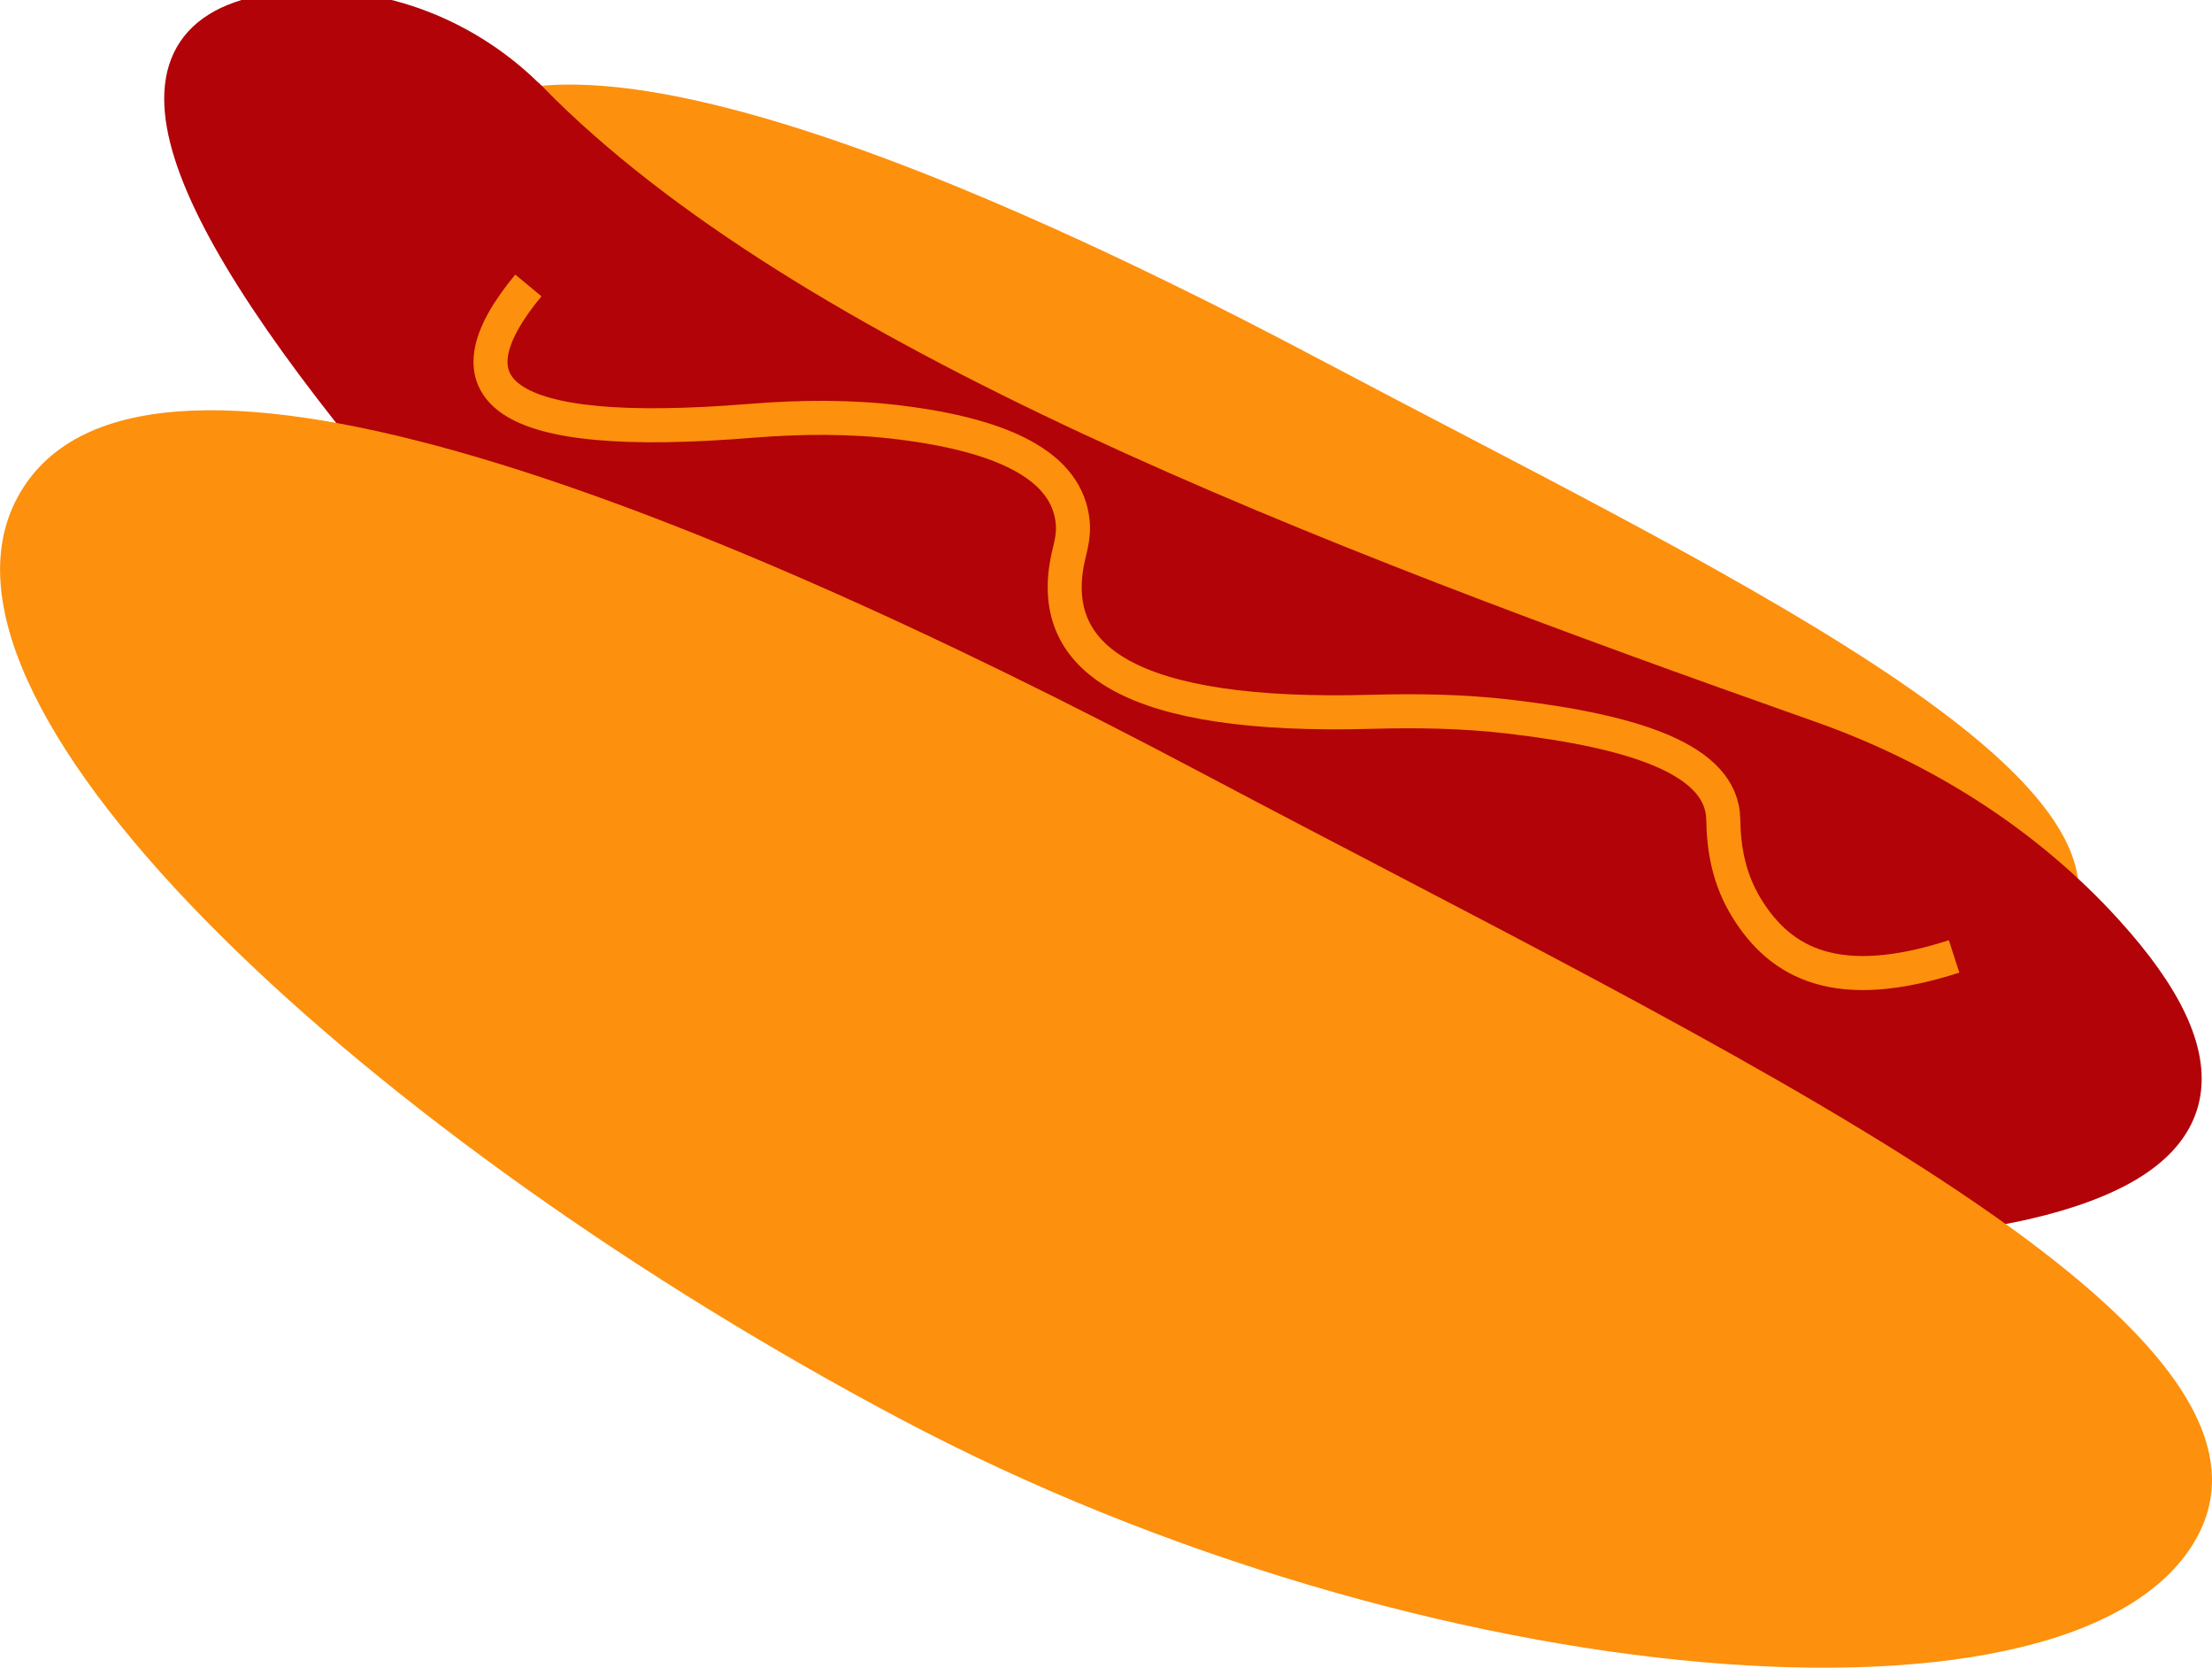 <svg width="65" height="49" viewBox="0 0 65 49" fill="none" xmlns="http://www.w3.org/2000/svg">
<g clip-path="url(#clip0_552_42)">
<path d="M60.763 27.432C58.217 32.169 43.648 30.987 32.043 24.84C20.439 18.692 9.916 9.157 12.461 4.419C15.007 -0.318 27.131 4.389 38.735 10.537C50.34 16.684 63.308 22.694 60.763 27.436V27.432Z" fill="#FD900D"/>
<path d="M15.617 2.928C23.183 10.627 38.259 16.409 53.179 21.68C56.503 22.854 59.533 24.762 61.897 27.367C65.342 31.163 65.095 33.902 59.94 35.23C56.369 36.15 52.59 35.884 49.123 34.624C31.901 28.356 18.037 21.547 11.431 13.55C4.835 5.589 3.112 0.666 8.601 0.241C11.215 0.039 13.782 1.062 15.613 2.928H15.617Z" fill="#B10308" stroke="#B10308" stroke-miterlimit="10"/>
<path d="M64.572 45.144C61.195 51.429 41.873 49.86 26.481 41.705C11.089 33.554 -2.865 20.906 0.511 14.621C3.887 8.336 19.967 14.578 35.355 22.733C50.746 30.888 67.943 38.859 64.572 45.144Z" fill="#FD900D"/>
<path d="M15.526 8.387C13.007 11.431 14.591 12.974 22.079 12.364C23.521 12.248 25.005 12.235 26.421 12.411C29.468 12.785 31.381 13.684 31.524 15.369C31.55 15.653 31.494 15.941 31.424 16.224C30.624 19.414 33.281 21.112 40.311 20.915C41.653 20.876 43.007 20.902 44.31 21.052C47.994 21.482 50.608 22.303 50.638 24.074C50.651 24.956 50.807 25.841 51.331 26.688C52.339 28.322 54.01 29.203 57.421 28.102" stroke="#FD900D" stroke-miterlimit="10"/>
</g>
<defs>
<clipPath id="clip0_552_42">
<rect width="65" height="49" fill="white"/>
</clipPath>
</defs>
</svg>
